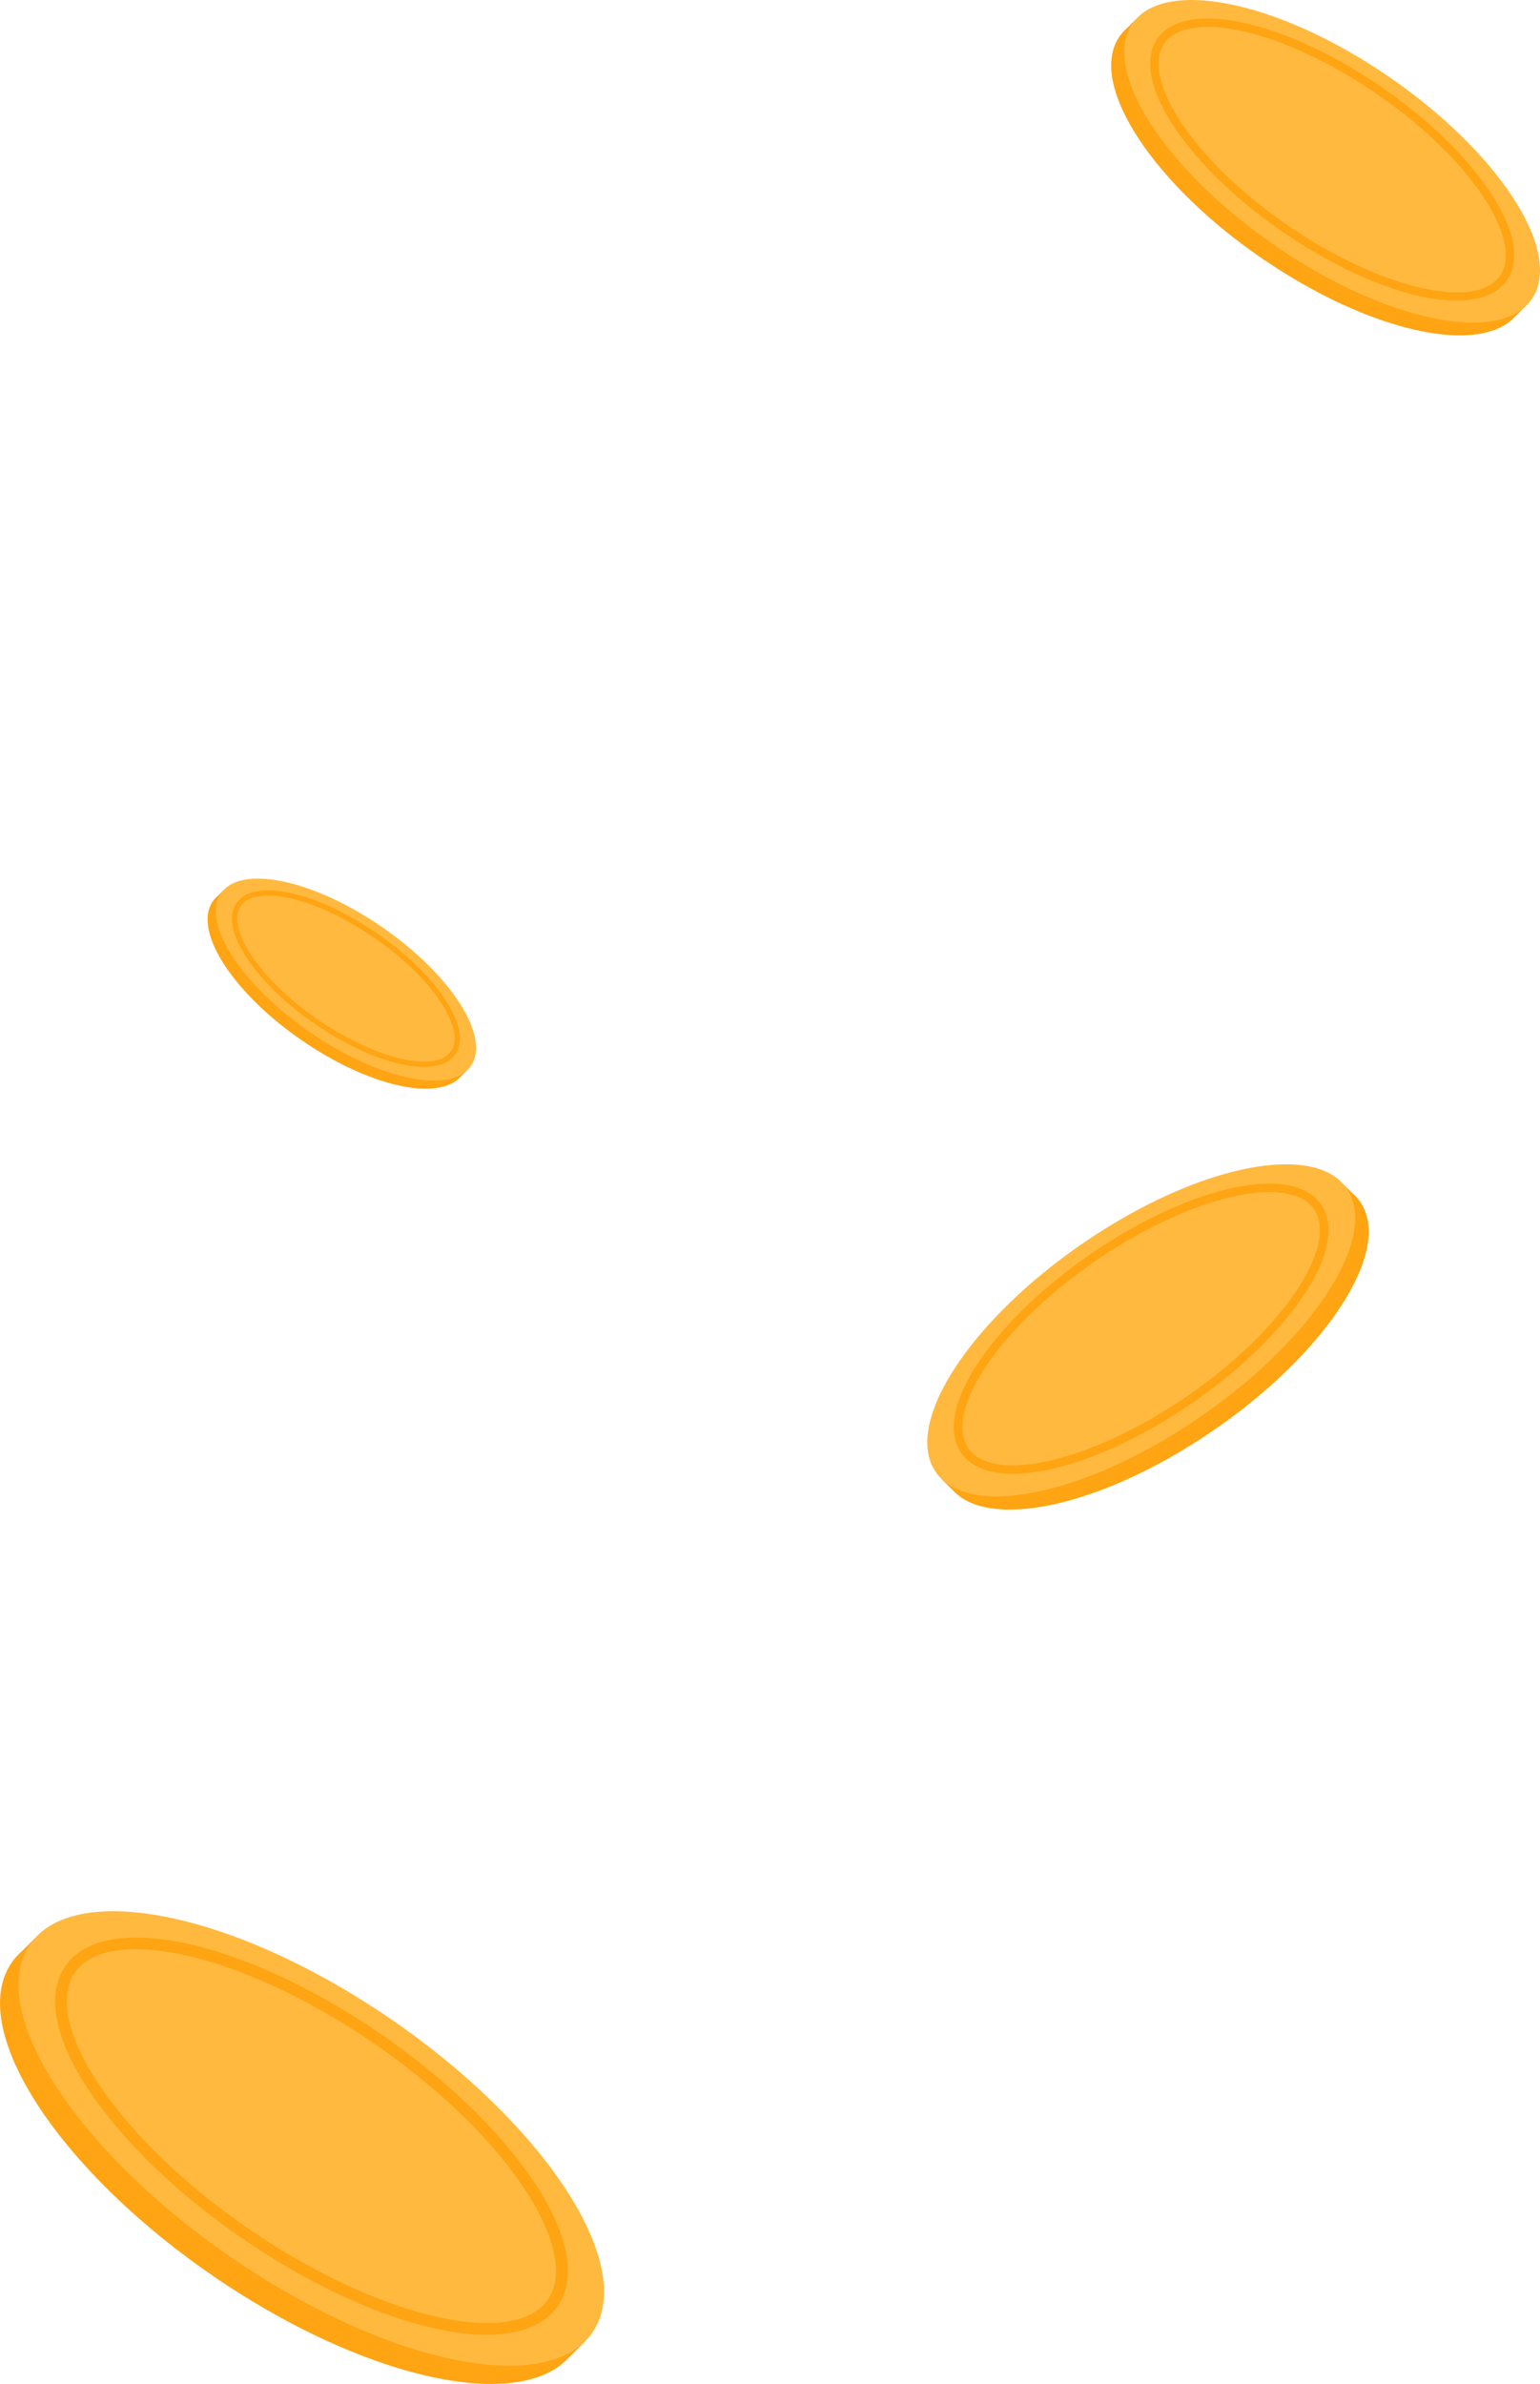 <svg width="53" height="82" viewBox="0 0 53 82" fill="none" xmlns="http://www.w3.org/2000/svg">
<g clip-path="url(#clip0_1211_3665)">
<path d="M0.23 67.805C0.305 67.647 0.399 67.498 0.511 67.362C0.594 67.263 0.686 67.17 0.785 67.086L1.198 66.671L1.307 66.75C3.422 65.724 7.789 66.812 12.206 69.674C17.54 73.133 20.972 77.896 19.983 80.427L20.134 80.542L19.54 81.129C19.512 81.159 19.482 81.188 19.452 81.216L19.436 81.232H19.43C19.276 81.373 19.103 81.492 18.918 81.587C16.83 82.672 12.416 81.587 7.951 78.698C2.513 75.175 -0.946 70.298 0.23 67.805Z" fill="#FFA412"/>
<path d="M12.841 69.043C7.403 65.519 2.041 64.684 0.865 67.175C-0.311 69.666 3.144 74.54 8.583 78.068C14.021 81.596 19.382 82.428 20.558 79.936C21.734 77.443 18.282 72.566 12.841 69.043Z" fill="#FFB93E"/>
<path d="M8.89 77.362C6.614 75.883 4.652 74.1 3.367 72.342C2.052 70.542 1.598 68.967 2.092 67.906C2.341 67.365 2.812 66.992 3.49 66.797C5.497 66.222 9.056 67.321 12.549 69.594C14.825 71.072 16.786 72.856 18.072 74.614C19.387 76.414 19.841 77.99 19.348 79.051C19.097 79.591 18.626 79.964 17.948 80.158C17.558 80.263 17.155 80.314 16.751 80.308C14.687 80.308 11.763 79.234 8.89 77.362ZM3.597 67.178C3.036 67.339 2.651 67.639 2.451 68.07C2.029 68.983 2.481 70.454 3.691 72.109C4.948 73.835 6.871 75.578 9.108 77.031C11.896 78.843 14.79 79.908 16.761 79.908C17.123 79.913 17.485 79.868 17.834 79.774C18.396 79.613 18.782 79.314 18.981 78.883C19.402 77.97 18.951 76.498 17.742 74.843C16.485 73.117 14.56 71.375 12.323 69.922C9.54 68.109 6.642 67.045 4.67 67.045C4.306 67.039 3.943 67.084 3.591 67.178H3.597Z" fill="#FFA412"/>
<path d="M38.405 1.467C38.459 1.354 38.526 1.248 38.605 1.152C38.663 1.081 38.728 1.016 38.798 0.956L39.092 0.662L39.169 0.718C40.677 -0.012 43.77 0.762 46.907 2.789C50.696 5.245 53.13 8.627 52.427 10.423L52.534 10.502L52.113 10.919C52.093 10.94 52.072 10.961 52.05 10.98L52.039 10.992C51.928 11.091 51.806 11.175 51.673 11.243C50.192 12.013 47.059 11.243 43.889 9.192C40.023 6.698 37.57 3.236 38.405 1.467Z" fill="#FFA412"/>
<path d="M47.358 2.345C43.498 -0.157 39.691 -0.75 38.856 1.019C38.021 2.789 40.48 6.251 44.335 8.753C48.19 11.254 52.003 11.847 52.838 10.078C53.672 8.309 51.219 4.847 47.358 2.345Z" fill="#FFB93E"/>
<path d="M44.55 8.247C42.933 7.198 41.541 5.932 40.628 4.68C39.695 3.403 39.372 2.284 39.72 1.53C39.898 1.146 40.232 0.881 40.713 0.744C42.138 0.337 44.662 1.116 47.145 2.728C48.761 3.779 50.152 5.045 51.065 6.296C51.998 7.573 52.321 8.692 51.973 9.445C51.795 9.83 51.461 10.093 50.98 10.231C50.703 10.306 50.417 10.342 50.13 10.338C48.667 10.343 46.594 9.58 44.55 8.247ZM40.792 1.018C40.393 1.133 40.119 1.345 39.98 1.651C39.681 2.298 40.002 3.344 40.86 4.518C41.753 5.74 43.119 6.98 44.706 8.013C46.685 9.299 48.742 10.057 50.142 10.057C50.399 10.061 50.656 10.029 50.904 9.962C51.303 9.847 51.576 9.635 51.715 9.329C52.014 8.682 51.694 7.636 50.835 6.461C49.944 5.24 48.578 4 46.989 2.968C45.01 1.681 42.954 0.923 41.554 0.923C41.297 0.92 41.04 0.953 40.792 1.022V1.018Z" fill="#FFA412"/>
<path d="M46.936 41.557C46.881 41.441 46.812 41.331 46.73 41.232C46.671 41.16 46.604 41.092 46.531 41.032L46.228 40.728L46.15 40.786C44.604 40.036 41.414 40.831 38.186 42.923C34.285 45.455 31.781 48.93 32.505 50.78L32.389 50.861L32.822 51.29C32.843 51.312 32.864 51.333 32.887 51.353L32.899 51.365C33.013 51.466 33.139 51.553 33.274 51.624C34.8 52.416 38.028 51.624 41.288 49.513C45.271 46.941 47.796 43.379 46.936 41.557Z" fill="#FFA412"/>
<path d="M37.721 42.462C41.695 39.886 45.613 39.275 46.472 41.097C47.331 42.918 44.807 46.481 40.833 49.056C36.86 51.632 32.942 52.242 32.081 50.42C31.221 48.598 33.747 45.036 37.721 42.462Z" fill="#FFB93E"/>
<path d="M34.863 50.693C34.568 50.697 34.273 50.66 33.989 50.584C33.493 50.442 33.149 50.169 32.967 49.778C32.608 49.002 32.94 47.85 33.902 46.536C34.84 45.251 36.273 43.948 37.937 42.867C40.488 41.207 43.09 40.405 44.556 40.824C45.051 40.966 45.396 41.238 45.578 41.63C45.936 42.405 45.605 43.556 44.643 44.871C43.704 46.157 42.271 47.459 40.608 48.541C38.508 49.905 36.37 50.693 34.863 50.693ZM43.69 41.001C42.25 41.001 40.133 41.782 38.097 43.106C36.462 44.168 35.055 45.446 34.137 46.702C33.254 47.911 32.923 48.987 33.231 49.654C33.377 49.969 33.659 50.188 34.07 50.305C34.325 50.374 34.589 50.407 34.854 50.403C36.295 50.403 38.411 49.623 40.448 48.298C42.083 47.236 43.489 45.959 44.407 44.702C45.291 43.493 45.621 42.417 45.313 41.75C45.167 41.435 44.886 41.216 44.475 41.099C44.221 41.031 43.958 40.998 43.695 41.001H43.69Z" fill="#FFA412"/>
<path d="M7.246 31.139C7.279 31.069 7.321 31.003 7.37 30.942C7.406 30.898 7.447 30.856 7.492 30.819L7.675 30.635L7.723 30.671C8.663 30.211 10.604 30.697 12.568 31.97C14.94 33.508 16.464 35.625 16.024 36.749L16.092 36.799L15.827 37.06L15.789 37.098L15.781 37.106C15.711 37.169 15.633 37.222 15.549 37.264C14.621 37.746 12.659 37.264 10.679 35.979C8.258 34.415 6.723 32.247 7.246 31.139Z" fill="#FFA412"/>
<path d="M12.851 31.689C10.433 30.123 8.05 29.752 7.527 30.86C7.005 31.968 8.541 34.136 10.957 35.702C13.374 37.268 15.759 37.64 16.282 36.532C16.805 35.423 15.267 33.255 12.851 31.689Z" fill="#FFB93E"/>
<path d="M11.093 35.388C10.081 34.731 9.209 33.938 8.638 33.156C8.059 32.351 7.852 31.66 8.07 31.184C8.13 31.061 8.217 30.953 8.324 30.868C8.432 30.782 8.558 30.722 8.692 30.692C9.583 30.437 11.164 30.922 12.719 31.934C13.73 32.593 14.602 33.384 15.173 34.167C15.753 34.972 15.96 35.663 15.742 36.138C15.681 36.261 15.594 36.369 15.487 36.454C15.379 36.539 15.254 36.599 15.12 36.63C14.947 36.677 14.768 36.7 14.588 36.697C13.671 36.697 12.368 36.22 11.093 35.388ZM8.74 30.861C8.631 30.885 8.529 30.933 8.44 31.002C8.352 31.071 8.281 31.158 8.231 31.258C8.044 31.663 8.244 32.318 8.782 33.053C9.341 33.817 10.196 34.595 11.19 35.239C12.43 36.045 13.717 36.52 14.594 36.52C14.755 36.523 14.915 36.502 15.07 36.46C15.18 36.436 15.282 36.388 15.37 36.32C15.459 36.251 15.53 36.164 15.58 36.064C15.768 35.658 15.566 35.003 15.03 34.268C14.471 33.504 13.615 32.727 12.621 32.082C11.382 31.276 10.095 30.802 9.218 30.802C9.057 30.799 8.895 30.819 8.739 30.861H8.74Z" fill="#FFA412"/>
</g>
<defs>
<clipPath id="clip0_1211_3665">
<rect width="53" height="82" fill="white"/>
</clipPath>
</defs>
</svg>
